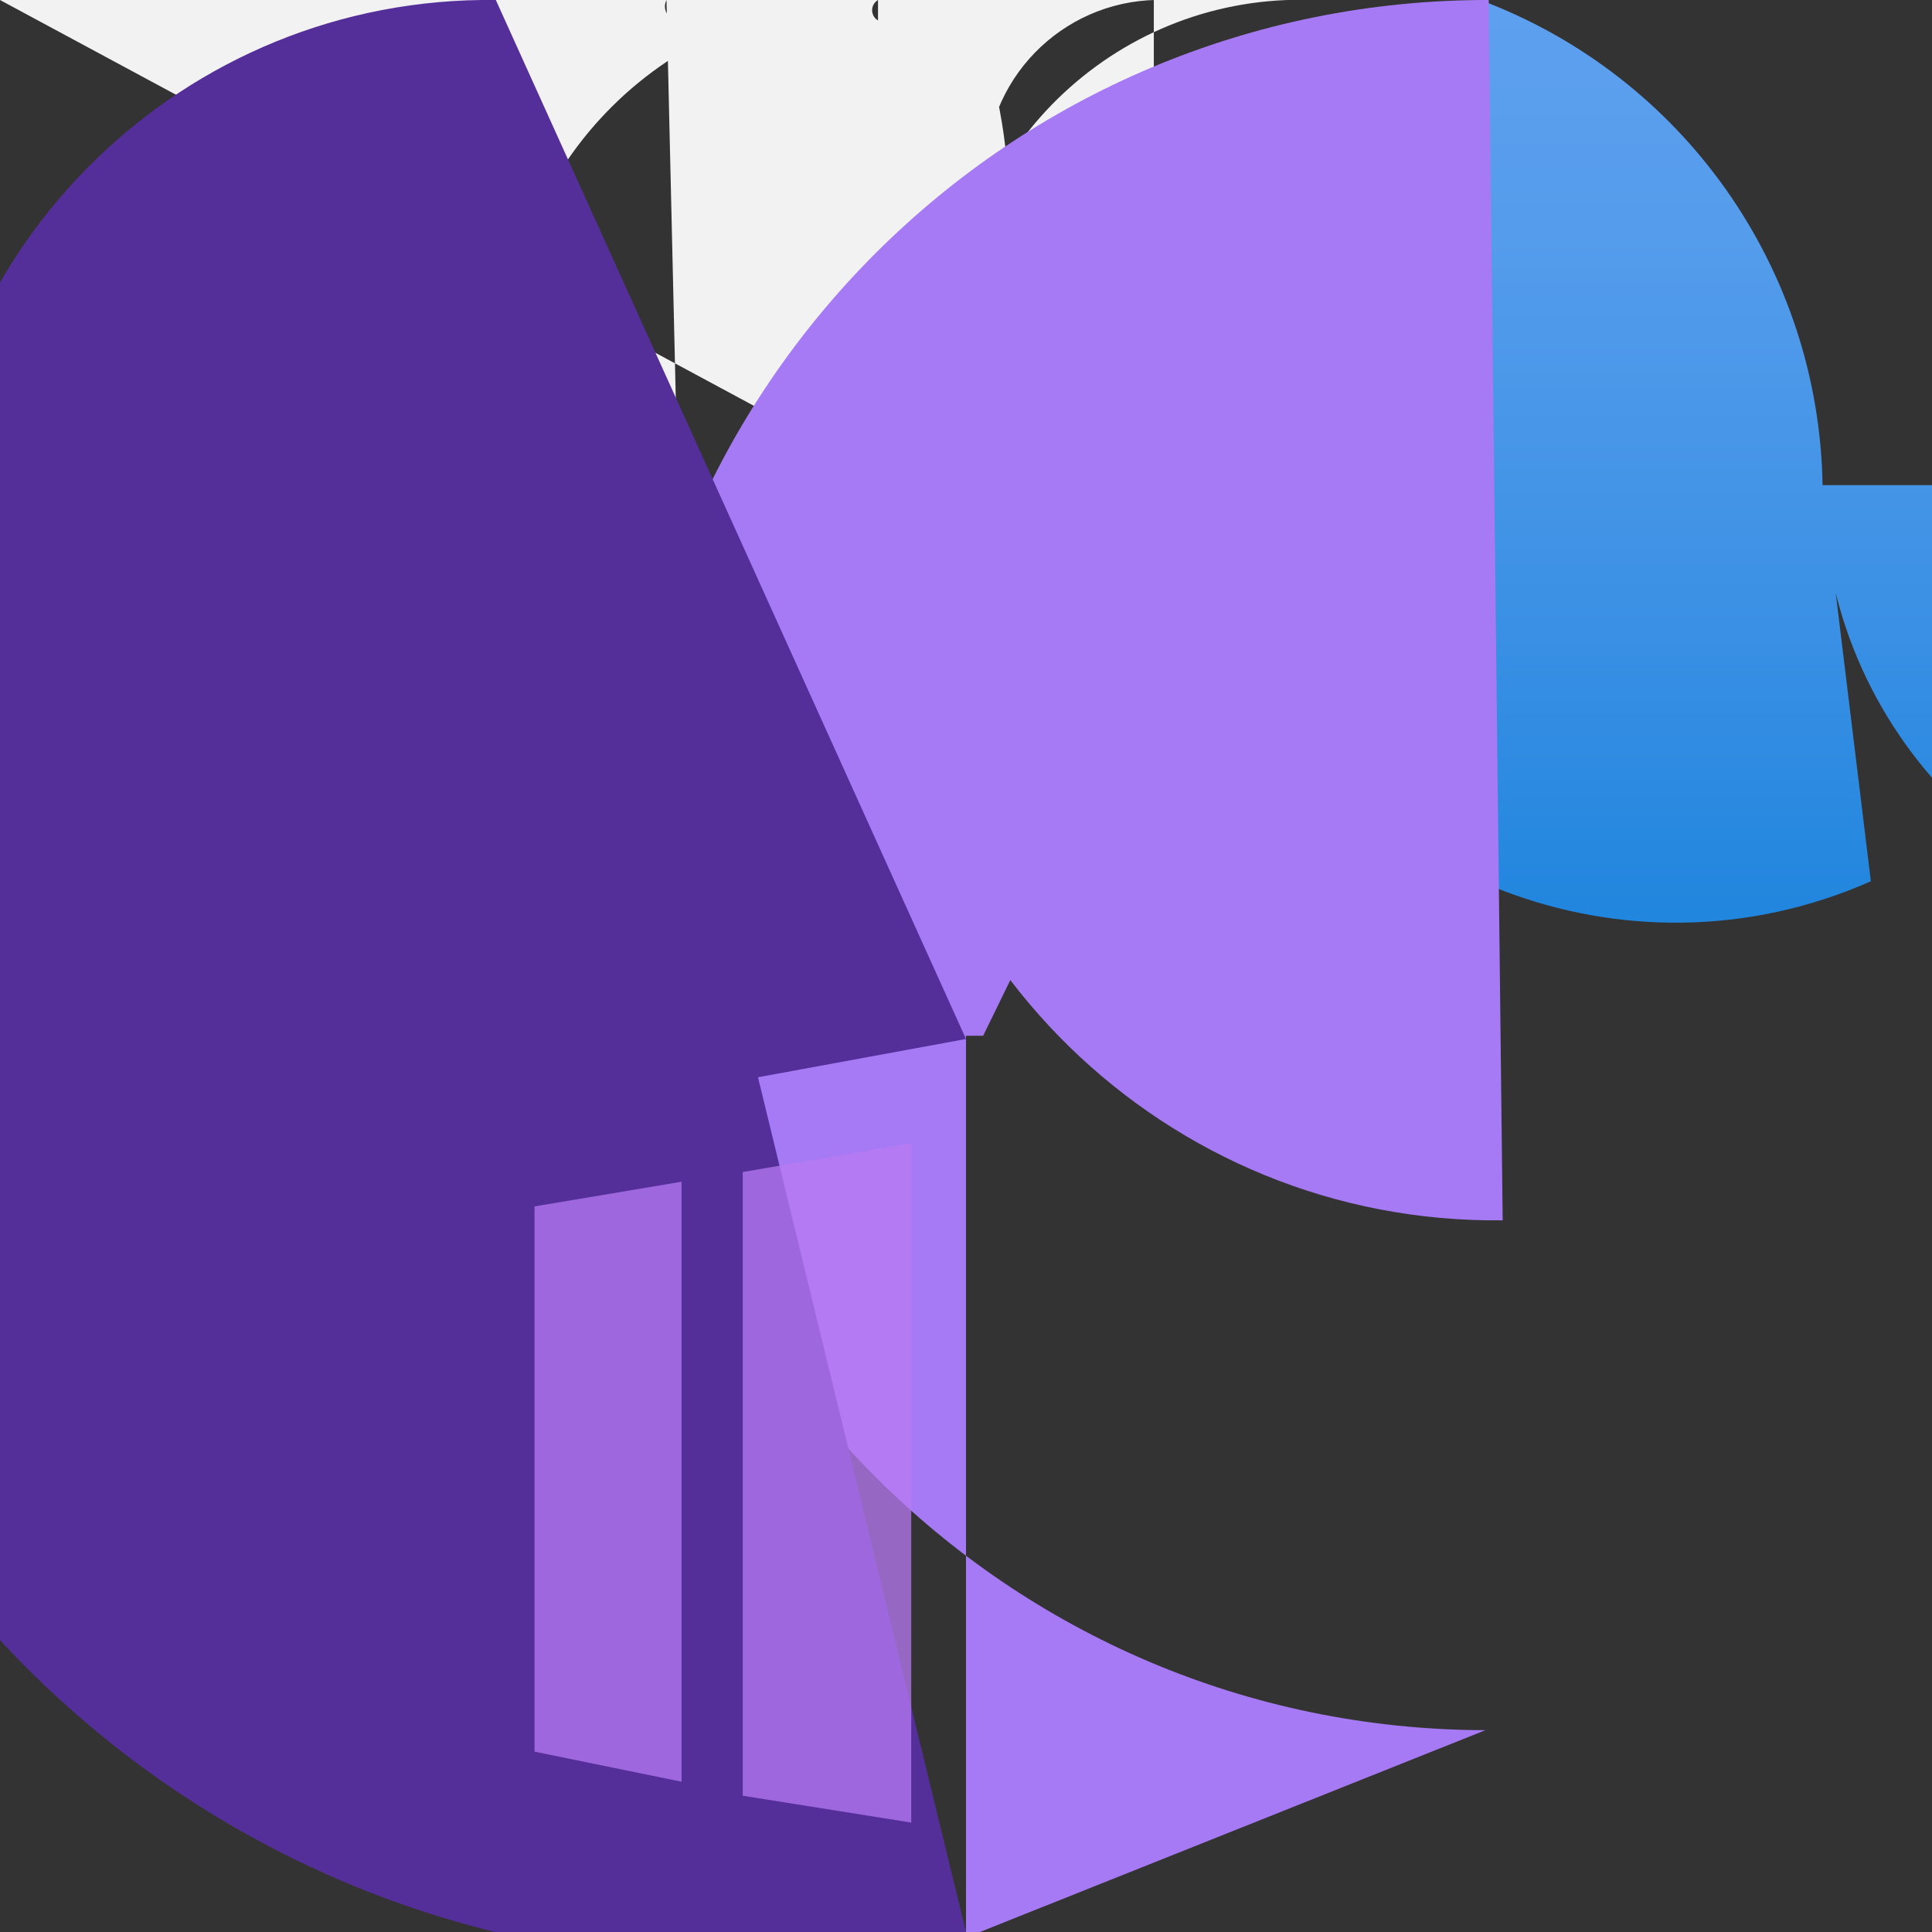 <?xml version="1.0" encoding="UTF-8"?>
<svg xmlns="http://www.w3.org/2000/svg" xmlns:xlink="http://www.w3.org/1999/xlink" width="70pt" height="70pt" viewBox="0 0 70 70" version="1.1">
<rect x="0" y="0" width="70" height="70" fill="#333333" stroke="none"/>
<defs>
<linearGradient id="linear0" gradientUnits="userSpaceOnUse" x1="9" y1="11.95" x2="9" y2="0" gradientTransform="matrix(3.889,0,0,3.889,0,0)">
<stop offset="0" style="stop-color:rgb(0%,47.059%,83.137%);stop-opacity:1;"/>
<stop offset="0.16" style="stop-color:rgb(7.451%,50.196%,85.49%);stop-opacity:1;"/>
<stop offset="0.53" style="stop-color:rgb(23.529%,56.863%,89.804%);stop-opacity:1;"/>
<stop offset="0.82" style="stop-color:rgb(33.333%,61.176%,92.549%);stop-opacity:1;"/>
<stop offset="1" style="stop-color:rgb(36.863%,62.745%,93.725%);stop-opacity:1;"/>
</linearGradient>
<filter id="alpha" filterUnits="objectBoundingBox" x="0%" y="0%" width="100%" height="100%">
  <feColorMatrix type="matrix" in="SourceGraphic" values="0 0 0 0 1 0 0 0 0 1 0 0 0 0 1 0 0 0 1 0"/>
</filter>
<mask id="mask0">
  <g filter="url(#alpha)">
<rect x="0" y="0" width="70" height="70" style="fill:rgb(0%,0%,0%);fill-opacity:0.749;stroke:none;"/>
  </g>
</mask>
<clipPath id="clip1">
  <rect x="0" y="0" width="70" height="70"/>
</clipPath>
<g id="surface5" clip-path="url(#clip1)">
<path style=" stroke:none;fill-rule:nonzero;fill:rgb(71.765%,47.843%,95.686%);fill-opacity:1;" d="M 26.91 42.465 L 26.91 65.062 L 33.016 66.035 L 33.016 41.418 Z M 19.367 43.711 L 19.367 63.465 L 24.695 64.555 L 24.695 42.816 Z M 19.367 43.711 "/>
</g>
</defs>
<g id="surface1">
<path style=" stroke:none;fill-rule:nonzero;fill:url(#linear0);" d="M 67.785 31.93 C 58.965 35.836 48.652 31.859 44.742 23.043 C 40.832 14.227 44.812 3.91 53.629 0 C 60.984 2.75 65.906 9.727 66.035 17.578 L 98.352 17.578 C 98.352 26.5 91.117 33.734 82.191 33.734 C 73.27 33.734 66.035 26.5 66.035 17.578 Z M 67.785 31.93 "/>
<path style=" stroke:none;fill-rule:nonzero;fill:rgb(94.902%,94.902%,94.902%);fill-opacity:1;" d="M 24.734 25.121 L 35 15.051 C 39.156 5.387 34.691 -5.82 25.023 -9.977 C 15.359 -14.133 4.156 -9.664 0 0 L 46.668 25.121 C 39.73 24.875 34.305 19.051 34.555 12.113 C 34.801 5.176 40.625 -0.246 47.562 0 L 41.262 0 C 41.43 -0.09 41.637 -0.09 41.805 0 L 41.805 12.602 C 38.324 12.48 35.602 9.566 35.719 6.086 C 35.836 2.605 38.754 -0.117 42.234 0 L 32.238 0 C 32.406 0.098 32.488 0.293 32.438 0.48 C 32.387 0.668 32.219 0.797 32.023 0.797 C 31.832 0.797 31.66 0.668 31.613 0.48 C 31.562 0.293 31.645 0.098 31.812 0 L 31.812 26.562 C 24.477 26.711 18.41 20.887 18.258 13.555 C 18.109 6.219 23.934 0.148 31.266 0 L 25.043 0 C 25.156 0.211 25.102 0.477 24.918 0.629 C 24.73 0.781 24.465 0.781 24.277 0.629 C 24.09 0.477 24.039 0.211 24.148 0 Z M 24.734 25.121 "/>
<path style=" stroke:none;fill-rule:nonzero;fill:rgb(65.098%,47.843%,95.686%);fill-opacity:1;" d="M 54.445 44.215 C 42.234 44.355 32.223 34.57 32.082 22.359 C 31.945 10.152 41.73 0.141 53.938 0 L 35.621 37.527 L 35 37.527 L 35 70 L 35.504 70 L 53.82 62.688 C 36.512 62.656 22.504 48.598 22.535 31.285 C 22.566 13.977 36.629 -0.031 53.938 0 Z M 54.445 44.215 "/>
<path style=" stroke:none;fill-rule:nonzero;fill:rgb(33.333%,18.431%,60%);fill-opacity:1;" d="M 35 37.645 L 17.461 40.871 C 6.176 40.734 -2.863 31.469 -2.723 20.184 C -2.582 8.898 6.68 -0.141 17.965 0 L 17.965 24.227 C 11.277 24.227 5.852 18.805 5.852 12.113 C 5.852 5.422 11.277 0 17.965 0 L 35 70 C 15.672 74.703 -3.812 62.848 -8.516 43.516 C -13.219 24.188 -1.363 4.703 17.965 0 L 17.965 -31.109 C 26.559 -31.109 33.523 -24.148 33.523 -15.555 C 33.523 -6.965 26.559 0 17.965 0 Z M 35 37.645 "/>
<use xlink:href="#surface5" mask="url(#mask0)"/>
</g>
</svg>
